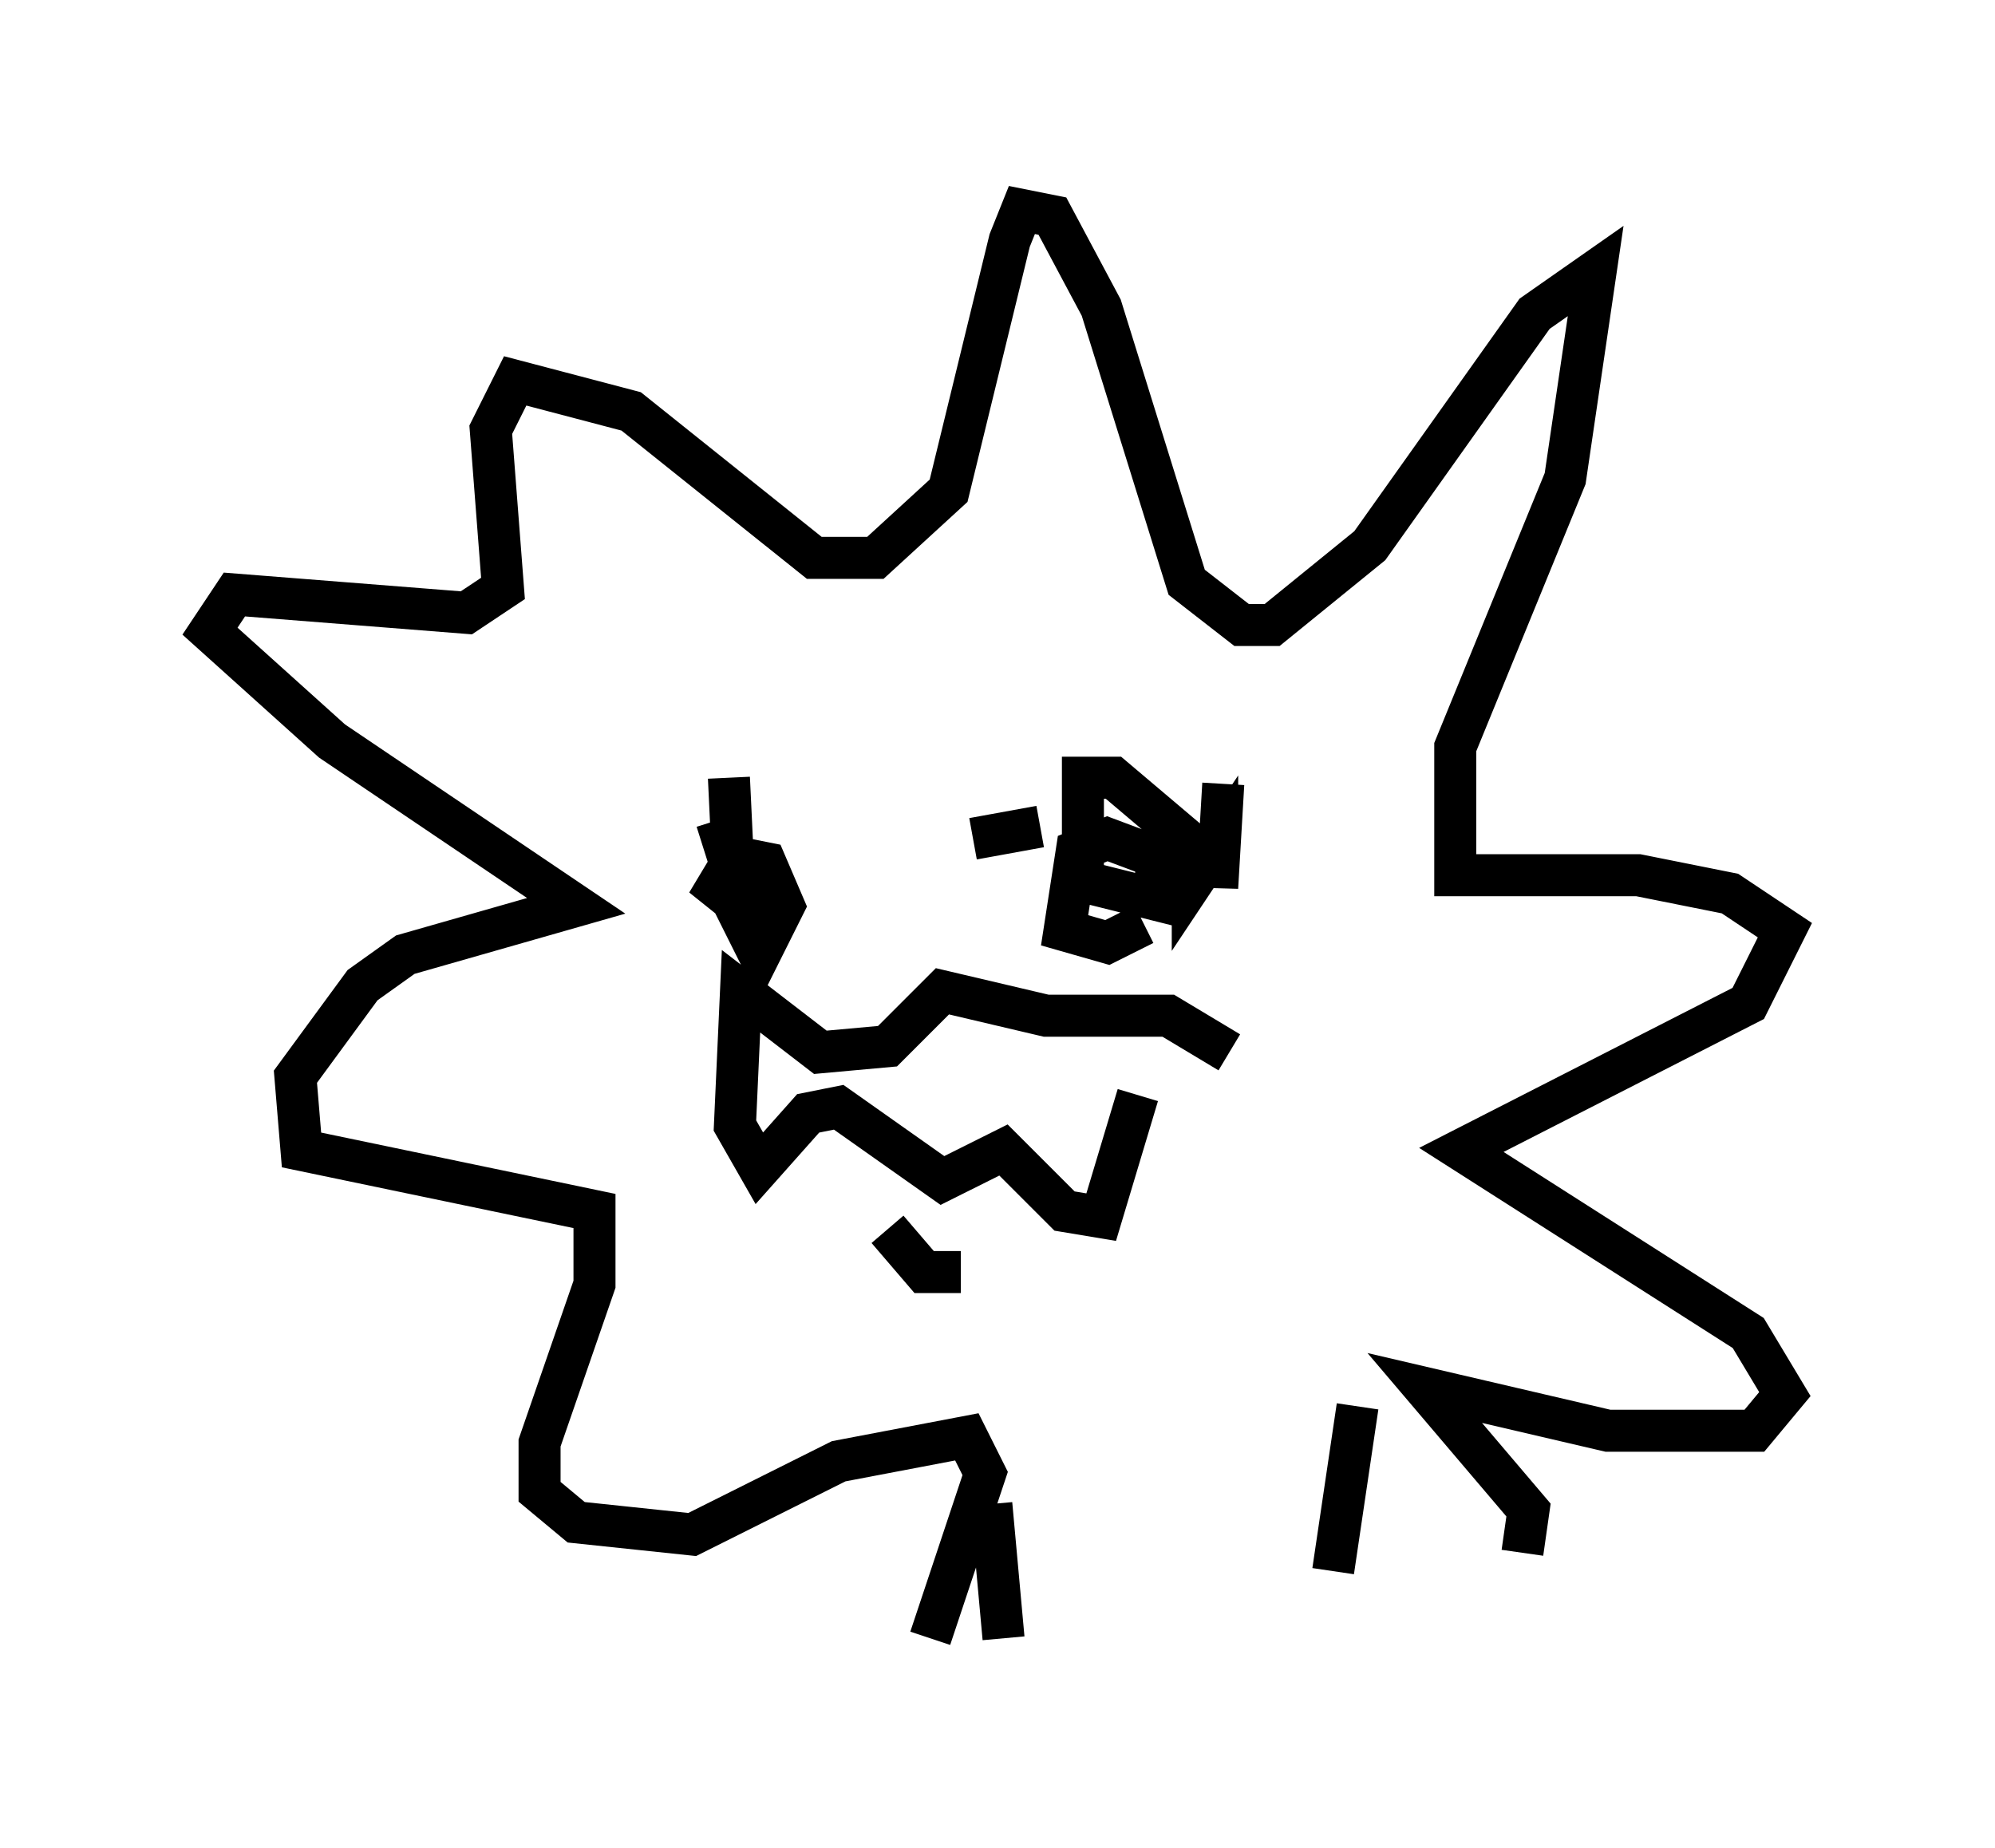 <?xml version="1.0" encoding="utf-8" ?>
<svg baseProfile="full" height="43.989" version="1.1" width="47.475" xmlns="http://www.w3.org/2000/svg" xmlns:ev="http://www.w3.org/2001/xml-events" xmlns:xlink="http://www.w3.org/1999/xlink"><defs /><rect fill="white" height="43.989" width="47.475" x="0" y="0" /><path d="M31.871, 34.195 m4.358, 2.76 l0.145, -1.017 -2.469, -2.905 l4.358, 1.017 3.486, 0.0 l0.726, -0.872 -0.872, -1.453 l-6.827, -4.358 6.827, -3.486 l0.872, -1.743 -1.307, -0.872 l-2.179, -0.436 -4.358, 0.0 l0.0, -3.05 2.615, -6.391 l0.726, -4.939 -1.453, 1.017 l-3.922, 5.52 -2.324, 1.888 l-0.726, 0.0 -1.307, -1.017 l-2.034, -6.536 -1.162, -2.179 l-0.726, -0.145 -0.291, 0.726 l-1.453, 5.955 -1.743, 1.598 l-1.453, 0.0 -4.358, -3.486 l-2.76, -0.726 -0.581, 1.162 l0.291, 3.777 -0.872, 0.581 l-5.52, -0.436 -0.581, 0.872 l2.905, 2.615 5.81, 3.922 l-4.067, 1.162 -1.017, 0.726 l-1.598, 2.179 0.145, 1.743 l6.972, 1.453 0.0, 1.743 l-1.307, 3.777 0.0, 1.162 l0.872, 0.726 2.76, 0.291 l3.486, -1.743 3.05, -0.581 l0.436, 0.872 -1.307, 3.922 m1.453, -3.196 l0.291, 3.196 m8.425, -5.52 l-0.581, 3.922 m-6.972, -17.721 l-1.598, 0.291 m-6.101, -0.436 l0.872, 2.76 m11.184, -3.631 l-0.145, 2.469 0.0, -1.017 l-0.581, 0.872 0.0, -0.872 l-1.888, -1.598 -0.726, 0.0 l0.0, 2.469 1.743, 0.436 l0.0, -1.017 -1.162, -0.436 l-0.726, 0.291 -0.291, 1.888 l1.017, 0.291 0.872, -0.436 m-9.877, -3.486 l0.145, 3.05 0.581, 1.162 l0.581, -1.162 -0.436, -1.017 l-0.726, -0.145 -0.436, 0.726 l0.726, 0.581 1.017, 0.0 m8.279, 4.358 l-0.872, 2.905 -0.872, -0.145 l-1.453, -1.453 -1.453, 0.726 l-2.469, -1.743 -0.726, 0.145 l-1.162, 1.307 -0.581, -1.017 l0.145, -3.196 1.888, 1.453 l1.598, -0.145 1.307, -1.307 l2.469, 0.581 2.905, 0.0 l1.453, 0.872 m-8.134, 4.212 l0.872, 1.017 0.872, 0.0 " fill="none" stroke="black" stroke-width="1" /></svg>
